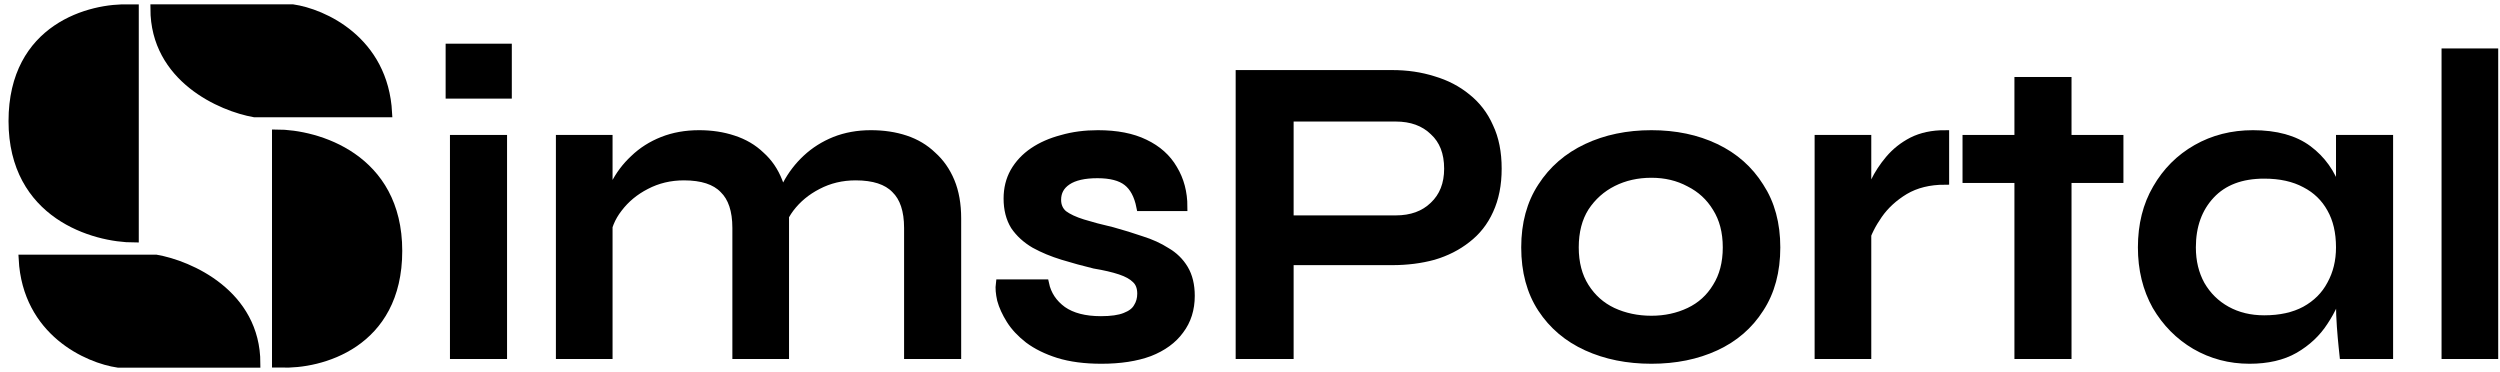 <svg width="289" height="43" viewBox="0 0 289 43" fill="none" xmlns="http://www.w3.org/2000/svg">
<path d="M58.665 5.55V10.9H52.015V5.55H58.665ZM52.515 16.1H58.115V41H52.515V16.1Z" fill="black"/>
<path d="M64.762 16.1H70.312V41H64.762V16.1ZM80.812 15.55C82.246 15.55 83.562 15.75 84.762 16.15C85.996 16.55 87.046 17.167 87.912 18C88.812 18.8 89.496 19.8 89.962 21C90.462 22.2 90.712 23.617 90.712 25.25V41H85.162V26.35C85.162 24.317 84.662 22.817 83.662 21.85C82.696 20.85 81.162 20.35 79.062 20.35C77.462 20.35 75.996 20.7 74.662 21.4C73.362 22.067 72.296 22.95 71.462 24.05C70.629 25.117 70.146 26.3 70.012 27.6L69.962 24.9C70.129 23.667 70.496 22.5 71.062 21.4C71.629 20.267 72.379 19.267 73.312 18.4C74.246 17.5 75.346 16.8 76.612 16.3C77.879 15.8 79.279 15.55 80.812 15.55ZM100.662 15.55C102.129 15.55 103.462 15.75 104.662 16.15C105.862 16.55 106.896 17.167 107.762 18C108.662 18.8 109.362 19.8 109.862 21C110.362 22.2 110.612 23.617 110.612 25.25V41H105.012V26.35C105.012 24.317 104.512 22.817 103.512 21.85C102.546 20.85 101.012 20.35 98.912 20.35C97.312 20.35 95.846 20.7 94.512 21.4C93.212 22.067 92.146 22.95 91.312 24.05C90.512 25.117 90.046 26.3 89.912 27.6L89.812 24.8C89.979 23.6 90.362 22.45 90.962 21.35C91.562 20.217 92.329 19.217 93.262 18.35C94.196 17.483 95.279 16.8 96.512 16.3C97.779 15.8 99.162 15.55 100.662 15.55Z" fill="black"/>
<path d="M115.615 32.8H120.765C121.032 34.067 121.715 35.1 122.815 35.9C123.915 36.667 125.399 37.05 127.265 37.05C128.465 37.05 129.399 36.917 130.065 36.65C130.765 36.383 131.249 36.017 131.515 35.55C131.815 35.083 131.965 34.55 131.965 33.95C131.965 33.217 131.749 32.65 131.315 32.25C130.915 31.85 130.315 31.517 129.515 31.25C128.715 30.983 127.715 30.75 126.515 30.55C125.282 30.25 124.065 29.917 122.865 29.55C121.665 29.183 120.582 28.733 119.615 28.2C118.649 27.633 117.882 26.933 117.315 26.1C116.782 25.233 116.515 24.183 116.515 22.95C116.515 21.817 116.765 20.8 117.265 19.9C117.799 18.967 118.532 18.183 119.465 17.55C120.399 16.917 121.499 16.433 122.765 16.1C124.032 15.733 125.415 15.55 126.915 15.55C129.082 15.55 130.882 15.9 132.315 16.6C133.782 17.3 134.882 18.283 135.615 19.55C136.382 20.817 136.765 22.267 136.765 23.9H131.865C131.599 22.567 131.082 21.6 130.315 21C129.549 20.4 128.399 20.1 126.865 20.1C125.332 20.1 124.165 20.367 123.365 20.9C122.565 21.433 122.165 22.167 122.165 23.1C122.165 23.8 122.415 24.367 122.915 24.8C123.449 25.2 124.199 25.55 125.165 25.85C126.132 26.15 127.265 26.45 128.565 26.75C129.765 27.083 130.899 27.433 131.965 27.8C133.032 28.133 133.982 28.567 134.815 29.1C135.682 29.6 136.365 30.267 136.865 31.1C137.365 31.933 137.615 32.967 137.615 34.2C137.615 35.733 137.199 37.05 136.365 38.15C135.565 39.25 134.399 40.1 132.865 40.7C131.332 41.267 129.482 41.55 127.315 41.55C125.415 41.55 123.765 41.333 122.365 40.9C120.999 40.467 119.849 39.9 118.915 39.2C118.015 38.5 117.315 37.75 116.815 36.95C116.315 36.15 115.965 35.383 115.765 34.65C115.599 33.917 115.549 33.3 115.615 32.8Z" fill="black"/>
<path d="M148.243 30.15V25.4H161.343C163.176 25.4 164.643 24.867 165.743 23.8C166.876 22.733 167.443 21.3 167.443 19.5C167.443 17.633 166.876 16.183 165.743 15.15C164.643 14.083 163.176 13.55 161.343 13.55H149.043V41H143.343V8.6H160.943C162.643 8.6 164.226 8.833 165.693 9.3C167.16 9.733 168.443 10.4 169.543 11.3C170.676 12.2 171.543 13.333 172.143 14.7C172.776 16.033 173.093 17.633 173.093 19.5C173.093 21.333 172.776 22.933 172.143 24.3C171.543 25.633 170.676 26.733 169.543 27.6C168.443 28.467 167.16 29.117 165.693 29.55C164.226 29.95 162.643 30.15 160.943 30.15H148.243Z" fill="black"/>
<path d="M190.903 41.55C188.136 41.55 185.653 41.05 183.453 40.05C181.253 39.05 179.52 37.583 178.253 35.65C176.986 33.717 176.353 31.367 176.353 28.6C176.353 25.867 176.986 23.533 178.253 21.6C179.52 19.633 181.253 18.133 183.453 17.1C185.653 16.067 188.136 15.55 190.903 15.55C193.67 15.55 196.136 16.067 198.303 17.1C200.47 18.133 202.17 19.633 203.403 21.6C204.67 23.533 205.303 25.867 205.303 28.6C205.303 31.367 204.67 33.717 203.403 35.65C202.17 37.583 200.47 39.05 198.303 40.05C196.136 41.05 193.67 41.55 190.903 41.55ZM190.903 37C192.503 37 193.97 36.683 195.303 36.05C196.636 35.417 197.686 34.467 198.453 33.2C199.253 31.933 199.653 30.4 199.653 28.6C199.653 26.8 199.253 25.267 198.453 24C197.686 22.733 196.636 21.767 195.303 21.1C194.003 20.4 192.536 20.05 190.903 20.05C189.27 20.05 187.786 20.383 186.453 21.05C185.12 21.717 184.036 22.683 183.203 23.95C182.403 25.217 182.003 26.767 182.003 28.6C182.003 30.4 182.403 31.933 183.203 33.2C184.003 34.467 185.07 35.417 186.403 36.05C187.77 36.683 189.27 37 190.903 37Z" fill="black"/>
<path d="M210.27 16.1H215.82V41H210.27V16.1ZM224.82 20.85C223.02 20.85 221.47 21.233 220.17 22C218.903 22.767 217.887 23.7 217.12 24.8C216.353 25.9 215.82 26.967 215.52 28L215.47 25.2C215.503 24.833 215.62 24.283 215.82 23.55C216.02 22.783 216.32 21.95 216.72 21.05C217.153 20.15 217.72 19.283 218.42 18.45C219.153 17.583 220.037 16.883 221.07 16.35C222.137 15.817 223.387 15.55 224.82 15.55V20.85Z" fill="black"/>
<path d="M227.368 16.1H244.968V20.65H227.368V16.1ZM233.368 9.4H238.968V41H233.368V9.4Z" fill="black"/>
<path d="M260.042 41.55C257.775 41.55 255.692 41 253.792 39.9C251.925 38.8 250.425 37.283 249.292 35.35C248.192 33.383 247.642 31.133 247.642 28.6C247.642 26 248.209 23.733 249.342 21.8C250.475 19.833 252.009 18.3 253.942 17.2C255.875 16.1 258.042 15.55 260.442 15.55C263.109 15.55 265.225 16.133 266.792 17.3C268.359 18.467 269.475 20.033 270.142 22C270.809 23.967 271.142 26.167 271.142 28.6C271.142 29.967 270.942 31.417 270.542 32.95C270.142 34.45 269.509 35.85 268.642 37.15C267.809 38.45 266.675 39.517 265.242 40.35C263.842 41.15 262.109 41.55 260.042 41.55ZM261.742 36.95C263.609 36.95 265.192 36.6 266.492 35.9C267.825 35.167 268.825 34.167 269.492 32.9C270.192 31.633 270.542 30.2 270.542 28.6C270.542 26.833 270.192 25.333 269.492 24.1C268.792 22.833 267.792 21.867 266.492 21.2C265.192 20.5 263.609 20.15 261.742 20.15C259.075 20.15 257.009 20.933 255.542 22.5C254.075 24.067 253.342 26.1 253.342 28.6C253.342 30.233 253.692 31.683 254.392 32.95C255.125 34.217 256.125 35.2 257.392 35.9C258.659 36.6 260.109 36.95 261.742 36.95ZM270.542 16.1H276.142V41H270.942C270.942 41 270.909 40.683 270.842 40.05C270.775 39.417 270.709 38.65 270.642 37.75C270.575 36.817 270.542 35.933 270.542 35.1V16.1Z" fill="black"/>
<path d="M282.743 6.1H288.293V41H282.743V6.1Z" fill="black"/>
<path d="M31.943 15.47V41.99H32.505C37.004 42.171 46 39.825 46 29.001C46 18.177 36.629 15.47 31.943 15.47Z" fill="black"/>
<path d="M33.832 1H17.886C17.886 9.039 25.584 12.389 29.433 13.059H44.829C44.389 4.618 37.314 1.502 33.832 1Z" fill="black"/>
<path d="M15.543 27.53V1.01H14.981C10.482 0.829 1.486 3.174 1.486 13.999C1.486 24.823 10.857 27.53 15.543 27.53Z" fill="black"/>
<path d="M13.654 42H29.6C29.6 33.961 21.902 30.611 18.053 29.941H2.657C3.097 38.382 10.172 41.498 13.654 42Z" fill="black"/>
<path d="M58.665 5.55V10.9H52.015V5.55H58.665ZM52.515 16.1H58.115V41H52.515V16.1Z" stroke="black"/>
<path d="M64.762 16.1H70.312V41H64.762V16.1ZM80.812 15.55C82.246 15.55 83.562 15.75 84.762 16.15C85.996 16.55 87.046 17.167 87.912 18C88.812 18.8 89.496 19.8 89.962 21C90.462 22.2 90.712 23.617 90.712 25.25V41H85.162V26.35C85.162 24.317 84.662 22.817 83.662 21.85C82.696 20.85 81.162 20.35 79.062 20.35C77.462 20.35 75.996 20.7 74.662 21.4C73.362 22.067 72.296 22.95 71.462 24.05C70.629 25.117 70.146 26.3 70.012 27.6L69.962 24.9C70.129 23.667 70.496 22.5 71.062 21.4C71.629 20.267 72.379 19.267 73.312 18.4C74.246 17.5 75.346 16.8 76.612 16.3C77.879 15.8 79.279 15.55 80.812 15.55ZM100.662 15.55C102.129 15.55 103.462 15.75 104.662 16.15C105.862 16.55 106.896 17.167 107.762 18C108.662 18.8 109.362 19.8 109.862 21C110.362 22.2 110.612 23.617 110.612 25.25V41H105.012V26.35C105.012 24.317 104.512 22.817 103.512 21.85C102.546 20.85 101.012 20.35 98.912 20.35C97.312 20.35 95.846 20.7 94.512 21.4C93.212 22.067 92.146 22.95 91.312 24.05C90.512 25.117 90.046 26.3 89.912 27.6L89.812 24.8C89.979 23.6 90.362 22.45 90.962 21.35C91.562 20.217 92.329 19.217 93.262 18.35C94.196 17.483 95.279 16.8 96.512 16.3C97.779 15.8 99.162 15.55 100.662 15.55Z" stroke="black"/>
<path d="M115.615 32.8H120.765C121.032 34.067 121.715 35.1 122.815 35.9C123.915 36.667 125.399 37.05 127.265 37.05C128.465 37.05 129.399 36.917 130.065 36.65C130.765 36.383 131.249 36.017 131.515 35.55C131.815 35.083 131.965 34.55 131.965 33.95C131.965 33.217 131.749 32.65 131.315 32.25C130.915 31.85 130.315 31.517 129.515 31.25C128.715 30.983 127.715 30.75 126.515 30.55C125.282 30.25 124.065 29.917 122.865 29.55C121.665 29.183 120.582 28.733 119.615 28.2C118.649 27.633 117.882 26.933 117.315 26.1C116.782 25.233 116.515 24.183 116.515 22.95C116.515 21.817 116.765 20.8 117.265 19.9C117.799 18.967 118.532 18.183 119.465 17.55C120.399 16.917 121.499 16.433 122.765 16.1C124.032 15.733 125.415 15.55 126.915 15.55C129.082 15.55 130.882 15.9 132.315 16.6C133.782 17.3 134.882 18.283 135.615 19.55C136.382 20.817 136.765 22.267 136.765 23.9H131.865C131.599 22.567 131.082 21.6 130.315 21C129.549 20.4 128.399 20.1 126.865 20.1C125.332 20.1 124.165 20.367 123.365 20.9C122.565 21.433 122.165 22.167 122.165 23.1C122.165 23.8 122.415 24.367 122.915 24.8C123.449 25.2 124.199 25.55 125.165 25.85C126.132 26.15 127.265 26.45 128.565 26.75C129.765 27.083 130.899 27.433 131.965 27.8C133.032 28.133 133.982 28.567 134.815 29.1C135.682 29.6 136.365 30.267 136.865 31.1C137.365 31.933 137.615 32.967 137.615 34.2C137.615 35.733 137.199 37.05 136.365 38.15C135.565 39.25 134.399 40.1 132.865 40.7C131.332 41.267 129.482 41.55 127.315 41.55C125.415 41.55 123.765 41.333 122.365 40.9C120.999 40.467 119.849 39.9 118.915 39.2C118.015 38.5 117.315 37.75 116.815 36.95C116.315 36.15 115.965 35.383 115.765 34.65C115.599 33.917 115.549 33.3 115.615 32.8Z" stroke="black"/>
<path d="M148.243 30.15V25.4H161.343C163.176 25.4 164.643 24.867 165.743 23.8C166.876 22.733 167.443 21.3 167.443 19.5C167.443 17.633 166.876 16.183 165.743 15.15C164.643 14.083 163.176 13.55 161.343 13.55H149.043V41H143.343V8.6H160.943C162.643 8.6 164.226 8.833 165.693 9.3C167.16 9.733 168.443 10.4 169.543 11.3C170.676 12.2 171.543 13.333 172.143 14.7C172.776 16.033 173.093 17.633 173.093 19.5C173.093 21.333 172.776 22.933 172.143 24.3C171.543 25.633 170.676 26.733 169.543 27.6C168.443 28.467 167.16 29.117 165.693 29.55C164.226 29.95 162.643 30.15 160.943 30.15H148.243Z" stroke="black"/>
<path d="M190.903 41.55C188.136 41.55 185.653 41.05 183.453 40.05C181.253 39.05 179.52 37.583 178.253 35.65C176.986 33.717 176.353 31.367 176.353 28.6C176.353 25.867 176.986 23.533 178.253 21.6C179.52 19.633 181.253 18.133 183.453 17.1C185.653 16.067 188.136 15.55 190.903 15.55C193.67 15.55 196.136 16.067 198.303 17.1C200.47 18.133 202.17 19.633 203.403 21.6C204.67 23.533 205.303 25.867 205.303 28.6C205.303 31.367 204.67 33.717 203.403 35.65C202.17 37.583 200.47 39.05 198.303 40.05C196.136 41.05 193.67 41.55 190.903 41.55ZM190.903 37C192.503 37 193.97 36.683 195.303 36.05C196.636 35.417 197.686 34.467 198.453 33.2C199.253 31.933 199.653 30.4 199.653 28.6C199.653 26.8 199.253 25.267 198.453 24C197.686 22.733 196.636 21.767 195.303 21.1C194.003 20.4 192.536 20.05 190.903 20.05C189.27 20.05 187.786 20.383 186.453 21.05C185.12 21.717 184.036 22.683 183.203 23.95C182.403 25.217 182.003 26.767 182.003 28.6C182.003 30.4 182.403 31.933 183.203 33.2C184.003 34.467 185.07 35.417 186.403 36.05C187.77 36.683 189.27 37 190.903 37Z" stroke="black"/>
<path d="M210.27 16.1H215.82V41H210.27V16.1ZM224.82 20.85C223.02 20.85 221.47 21.233 220.17 22C218.903 22.767 217.887 23.7 217.12 24.8C216.353 25.9 215.82 26.967 215.52 28L215.47 25.2C215.503 24.833 215.62 24.283 215.82 23.55C216.02 22.783 216.32 21.95 216.72 21.05C217.153 20.15 217.72 19.283 218.42 18.45C219.153 17.583 220.037 16.883 221.07 16.35C222.137 15.817 223.387 15.55 224.82 15.55V20.85Z" stroke="black"/>
<path d="M227.368 16.1H244.968V20.65H227.368V16.1ZM233.368 9.4H238.968V41H233.368V9.4Z" stroke="black"/>
<path d="M260.042 41.55C257.775 41.55 255.692 41 253.792 39.9C251.925 38.8 250.425 37.283 249.292 35.35C248.192 33.383 247.642 31.133 247.642 28.6C247.642 26 248.209 23.733 249.342 21.8C250.475 19.833 252.009 18.3 253.942 17.2C255.875 16.1 258.042 15.55 260.442 15.55C263.109 15.55 265.225 16.133 266.792 17.3C268.359 18.467 269.475 20.033 270.142 22C270.809 23.967 271.142 26.167 271.142 28.6C271.142 29.967 270.942 31.417 270.542 32.95C270.142 34.45 269.509 35.85 268.642 37.15C267.809 38.45 266.675 39.517 265.242 40.35C263.842 41.15 262.109 41.55 260.042 41.55ZM261.742 36.95C263.609 36.95 265.192 36.6 266.492 35.9C267.825 35.167 268.825 34.167 269.492 32.9C270.192 31.633 270.542 30.2 270.542 28.6C270.542 26.833 270.192 25.333 269.492 24.1C268.792 22.833 267.792 21.867 266.492 21.2C265.192 20.5 263.609 20.15 261.742 20.15C259.075 20.15 257.009 20.933 255.542 22.5C254.075 24.067 253.342 26.1 253.342 28.6C253.342 30.233 253.692 31.683 254.392 32.95C255.125 34.217 256.125 35.2 257.392 35.9C258.659 36.6 260.109 36.95 261.742 36.95ZM270.542 16.1H276.142V41H270.942C270.942 41 270.909 40.683 270.842 40.05C270.775 39.417 270.709 38.65 270.642 37.75C270.575 36.817 270.542 35.933 270.542 35.1V16.1Z" stroke="black"/>
<path d="M282.743 6.1H288.293V41H282.743V6.1Z" stroke="black"/>
<path d="M31.943 15.47V41.99H32.505C37.004 42.171 46 39.825 46 29.001C46 18.177 36.629 15.47 31.943 15.47Z" stroke="black"/>
<path d="M33.832 1H17.886C17.886 9.039 25.584 12.389 29.433 13.059H44.829C44.389 4.618 37.314 1.502 33.832 1Z" stroke="black"/>
<path d="M15.543 27.53V1.01H14.981C10.482 0.829 1.486 3.174 1.486 13.999C1.486 24.823 10.857 27.53 15.543 27.53Z" stroke="black"/>
<path d="M13.654 42H29.6C29.6 33.961 21.902 30.611 18.053 29.941H2.657C3.097 38.382 10.172 41.498 13.654 42Z" stroke="black"/>
</svg>
